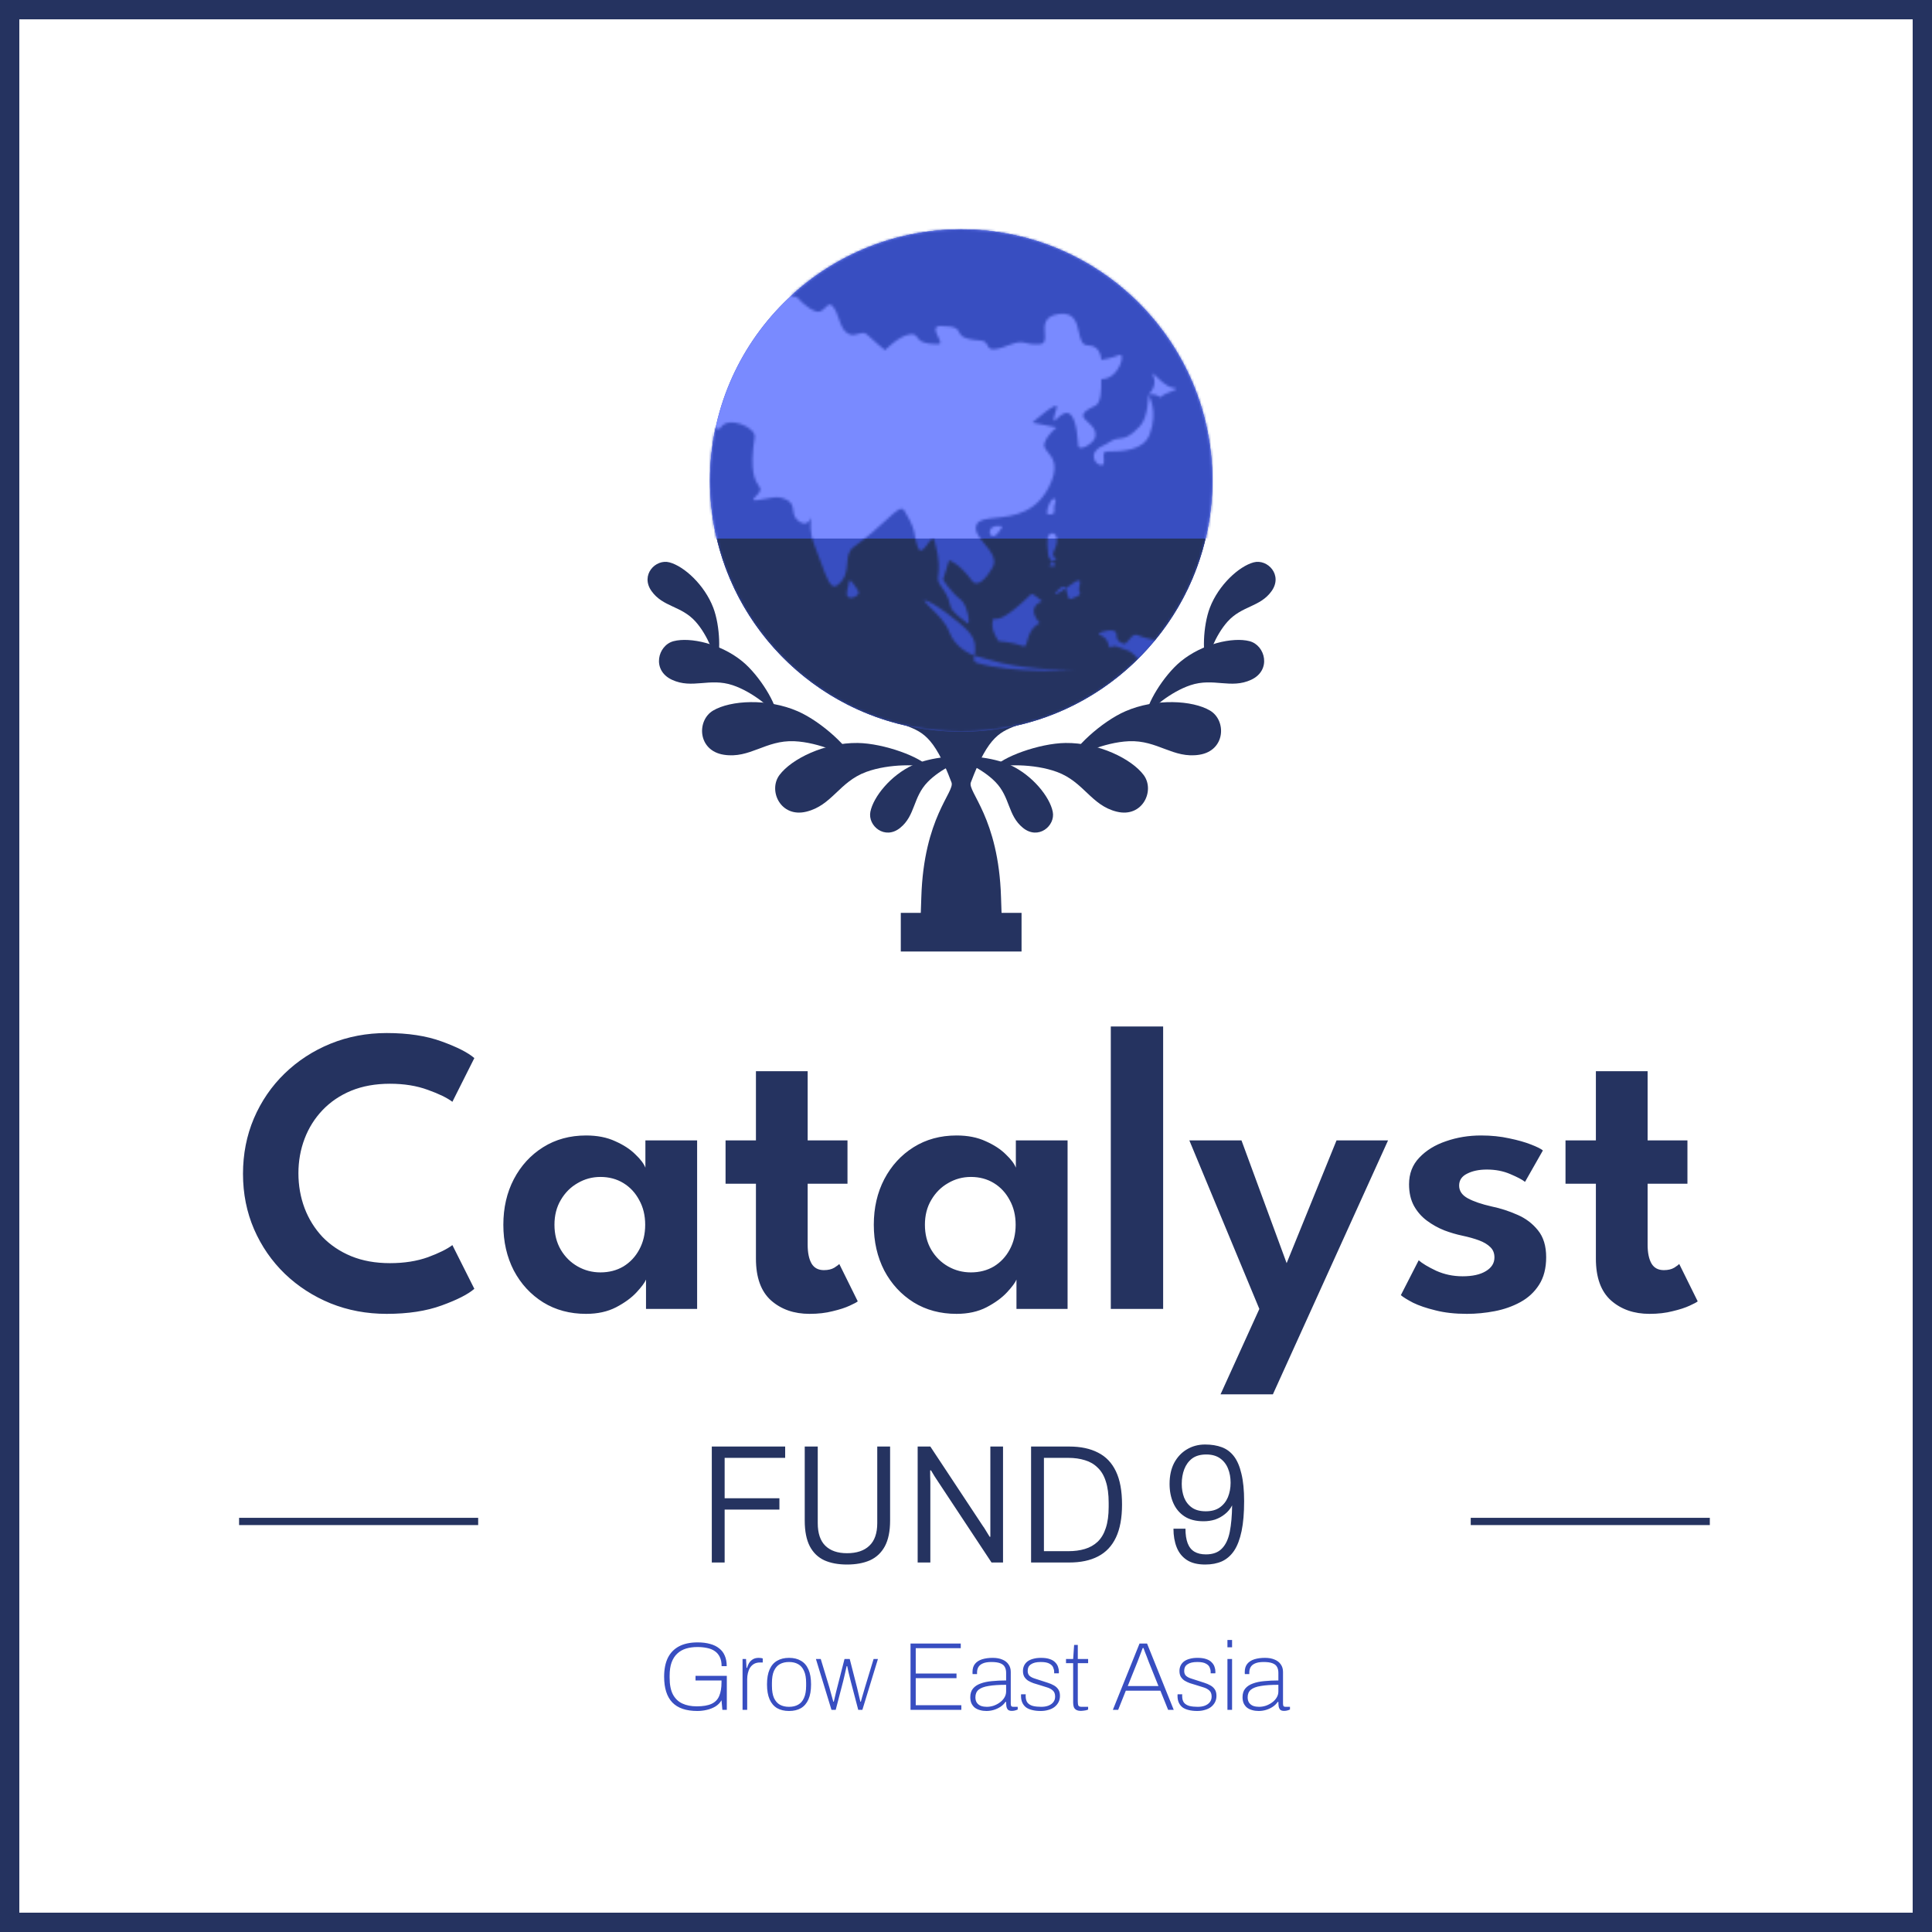 <svg width="800" height="800" viewBox="0 0 800 800" fill="none" xmlns="http://www.w3.org/2000/svg">
<g clip-path="url(#clip0_101_22464)">
<rect x="4" y="4" width="792" height="792" stroke="#253360" stroke-width="8"/>
<path d="M161.479 523.045C167.373 523.045 172.614 522.223 177.204 520.58C181.794 518.88 185.166 517.208 187.319 515.565L196.414 533.67C193.808 535.937 189.303 538.232 182.899 540.555C176.553 542.878 168.959 544.04 160.119 544.04C151.846 544.04 144.111 542.595 136.914 539.705C129.718 536.758 123.399 532.678 117.959 527.465C112.519 522.195 108.269 516.047 105.209 509.02C102.149 501.937 100.619 494.287 100.619 486.07C100.619 477.853 102.121 470.203 105.124 463.12C108.184 455.98 112.434 449.775 117.874 444.505C123.314 439.235 129.633 435.127 136.829 432.18C144.083 429.233 151.846 427.76 160.119 427.76C168.959 427.76 176.553 428.922 182.899 431.245C189.303 433.568 193.808 435.863 196.414 438.13L187.319 456.235C185.166 454.592 181.794 452.948 177.204 451.305C172.614 449.605 167.373 448.755 161.479 448.755C155.473 448.755 150.118 449.718 145.414 451.645C140.768 453.572 136.801 456.263 133.514 459.72C130.284 463.12 127.819 467.058 126.119 471.535C124.419 476.012 123.569 480.772 123.569 485.815C123.569 490.915 124.419 495.732 126.119 500.265C127.819 504.742 130.284 508.708 133.514 512.165C136.801 515.565 140.768 518.228 145.414 520.155C150.118 522.082 155.473 523.045 161.479 523.045ZM267.5 542V529.845C266.99 531.092 265.686 532.848 263.59 535.115C261.493 537.382 258.66 539.45 255.09 541.32C251.576 543.133 247.44 544.04 242.68 544.04C235.993 544.04 230.071 542.453 224.915 539.28C219.758 536.05 215.706 531.658 212.76 526.105C209.87 520.495 208.425 514.177 208.425 507.15C208.425 500.123 209.87 493.833 212.76 488.28C215.706 482.67 219.758 478.25 224.915 475.02C230.071 471.79 235.993 470.175 242.68 470.175C247.326 470.175 251.35 470.968 254.75 472.555C258.206 474.085 260.983 475.898 263.08 477.995C265.233 480.035 266.621 481.877 267.245 483.52V472.215H288.665V542H267.5ZM229.59 507.15C229.59 511.06 230.468 514.517 232.225 517.52C233.981 520.467 236.305 522.762 239.195 524.405C242.085 526.048 245.23 526.87 248.63 526.87C252.2 526.87 255.373 526.048 258.15 524.405C260.926 522.705 263.108 520.382 264.695 517.435C266.338 514.432 267.16 511.003 267.16 507.15C267.16 503.297 266.338 499.897 264.695 496.95C263.108 493.947 260.926 491.595 258.15 489.895C255.373 488.195 252.2 487.345 248.63 487.345C245.23 487.345 242.085 488.195 239.195 489.895C236.305 491.538 233.981 493.862 232.225 496.865C230.468 499.812 229.59 503.24 229.59 507.15ZM300.438 472.215H313.018V443.57H334.438V472.215H350.928V490.15H334.438V515.395C334.438 518.738 334.977 521.345 336.053 523.215C337.13 525.028 338.83 525.935 341.153 525.935C342.91 525.935 344.355 525.595 345.488 524.915C346.622 524.178 347.302 523.668 347.528 523.385L355.178 538.855C354.838 539.195 353.733 539.79 351.863 540.64C350.05 541.49 347.698 542.255 344.808 542.935C341.975 543.672 338.773 544.04 335.203 544.04C328.8 544.04 323.502 542.198 319.308 538.515C315.115 534.775 313.018 528.995 313.018 521.175V490.15H300.438V472.215ZM420.898 542V529.845C420.388 531.092 419.085 532.848 416.988 535.115C414.891 537.382 412.058 539.45 408.488 541.32C404.975 543.133 400.838 544.04 396.078 544.04C389.391 544.04 383.47 542.453 378.313 539.28C373.156 536.05 369.105 531.658 366.158 526.105C363.268 520.495 361.823 514.177 361.823 507.15C361.823 500.123 363.268 493.833 366.158 488.28C369.105 482.67 373.156 478.25 378.313 475.02C383.47 471.79 389.391 470.175 396.078 470.175C400.725 470.175 404.748 470.968 408.148 472.555C411.605 474.085 414.381 475.898 416.478 477.995C418.631 480.035 420.02 481.877 420.643 483.52V472.215H442.063V542H420.898ZM382.988 507.15C382.988 511.06 383.866 514.517 385.623 517.52C387.38 520.467 389.703 522.762 392.593 524.405C395.483 526.048 398.628 526.87 402.028 526.87C405.598 526.87 408.771 526.048 411.548 524.405C414.325 522.705 416.506 520.382 418.093 517.435C419.736 514.432 420.558 511.003 420.558 507.15C420.558 503.297 419.736 499.897 418.093 496.95C416.506 493.947 414.325 491.595 411.548 489.895C408.771 488.195 405.598 487.345 402.028 487.345C398.628 487.345 395.483 488.195 392.593 489.895C389.703 491.538 387.38 493.862 385.623 496.865C383.866 499.812 382.988 503.24 382.988 507.15ZM481.632 542H459.957V425.04H481.632V542ZM532.773 523.045L553.428 472.215H574.763L527.078 577.36H505.403L521.468 542L492.483 472.215H514.073L532.773 523.045ZM613.291 470.175C617.485 470.175 621.366 470.572 624.936 471.365C628.506 472.102 631.51 472.952 633.946 473.915C636.44 474.878 638.083 475.7 638.876 476.38L631.481 489.385C630.348 488.478 628.308 487.402 625.361 486.155C622.471 484.908 619.241 484.285 615.671 484.285C612.441 484.285 609.721 484.852 607.511 485.985C605.301 487.062 604.196 488.705 604.196 490.915C604.196 493.125 605.386 494.882 607.766 496.185C610.146 497.488 613.461 498.622 617.711 499.585C621.281 500.322 624.795 501.455 628.251 502.985C631.708 504.458 634.57 506.612 636.836 509.445C639.103 512.222 640.236 515.933 640.236 520.58C640.236 525.17 639.245 528.995 637.261 532.055C635.335 535.058 632.756 537.438 629.526 539.195C626.296 540.952 622.755 542.198 618.901 542.935C615.048 543.672 611.223 544.04 607.426 544.04C602.496 544.04 598.161 543.558 594.421 542.595C590.681 541.688 587.593 540.64 585.156 539.45C582.776 538.203 581.076 537.155 580.056 536.305L587.451 521.855C588.925 523.158 591.333 524.603 594.676 526.19C598.076 527.72 601.731 528.485 605.641 528.485C609.721 528.485 612.923 527.777 615.246 526.36C617.626 524.943 618.816 523.045 618.816 520.665C618.816 518.908 618.25 517.492 617.116 516.415C615.983 515.282 614.425 514.347 612.441 513.61C610.458 512.873 608.135 512.222 605.471 511.655C603.035 511.145 600.541 510.408 597.991 509.445C595.441 508.425 593.061 507.093 590.851 505.45C588.641 503.807 586.856 501.767 585.496 499.33C584.136 496.837 583.456 493.862 583.456 490.405C583.456 485.985 584.873 482.302 587.706 479.355C590.54 476.352 594.223 474.085 598.756 472.555C603.29 470.968 608.135 470.175 613.291 470.175ZM648.241 472.215H660.821V443.57H682.241V472.215H698.731V490.15H682.241V515.395C682.241 518.738 682.779 521.345 683.856 523.215C684.933 525.028 686.633 525.935 688.956 525.935C690.713 525.935 692.158 525.595 693.291 524.915C694.424 524.178 695.104 523.668 695.331 523.385L702.981 538.855C702.641 539.195 701.536 539.79 699.666 540.64C697.853 541.49 695.501 542.255 692.611 542.935C689.778 543.672 686.576 544.04 683.006 544.04C676.603 544.04 671.304 542.198 667.111 538.515C662.918 534.775 660.821 528.995 660.821 521.175V490.15H648.241V472.215Z" fill="#253360"/>
<path d="M294.74 647V598.98H325.12V603.67H300.06V620.4H322.74V625.09H300.06V647H294.74ZM350.723 647.84C347.083 647.84 343.956 647.257 341.343 646.09C338.729 644.877 336.723 642.94 335.323 640.28C333.923 637.573 333.223 634.027 333.223 629.64V598.98H338.613V630.69C338.613 634.89 339.663 638.017 341.763 640.07C343.863 642.123 346.849 643.15 350.723 643.15C354.736 643.15 357.816 642.123 359.963 640.07C362.156 638.017 363.253 634.89 363.253 630.69V598.98H368.573V629.64C368.573 634.027 367.849 637.573 366.403 640.28C364.956 642.94 362.903 644.877 360.243 646.09C357.583 647.257 354.409 647.84 350.723 647.84ZM379.984 647V598.98H385.234L407.074 632.02C407.307 632.3 407.587 632.72 407.914 633.28C408.24 633.793 408.567 634.33 408.894 634.89C409.267 635.45 409.57 635.94 409.804 636.36H410.084C410.084 635.567 410.084 634.797 410.084 634.05C410.084 633.257 410.084 632.533 410.084 631.88V598.98H415.334V647H410.574L388.314 613.33C388.034 612.91 387.59 612.233 386.984 611.3C386.424 610.367 385.934 609.55 385.514 608.85H385.164C385.164 609.597 385.164 610.367 385.164 611.16C385.21 611.953 385.234 612.723 385.234 613.47V647H379.984ZM426.947 647V598.98H442.767C447.48 598.98 451.447 599.82 454.667 601.5C457.933 603.133 460.407 605.723 462.087 609.27C463.767 612.77 464.607 617.343 464.607 622.99C464.607 628.543 463.767 633.093 462.087 636.64C460.407 640.187 457.933 642.8 454.667 644.48C451.447 646.16 447.457 647 442.697 647H426.947ZM432.267 642.31H442.347C444.913 642.31 447.2 642.007 449.207 641.4C451.26 640.793 453.033 639.79 454.527 638.39C456.02 636.943 457.14 635.053 457.887 632.72C458.68 630.34 459.077 627.423 459.077 623.97V622.29C459.077 618.743 458.68 615.78 457.887 613.4C457.14 611.02 456.02 609.13 454.527 607.73C453.08 606.283 451.33 605.257 449.277 604.65C447.223 603.997 444.913 603.67 442.347 603.67H432.267V642.31ZM499.066 647.84C495.893 647.84 493.35 647.21 491.436 645.95C489.523 644.69 488.123 642.94 487.236 640.7C486.35 638.46 485.906 635.893 485.906 633H490.876C490.876 635.427 491.18 637.433 491.786 639.02C492.393 640.607 493.326 641.773 494.586 642.52C495.846 643.267 497.433 643.64 499.346 643.64C502.193 643.64 504.386 642.847 505.926 641.26C507.513 639.673 508.61 637.363 509.216 634.33C509.823 631.25 510.15 627.587 510.196 623.34C509.45 624.787 508.446 626 507.186 626.98C505.973 627.96 504.62 628.707 503.126 629.22C501.633 629.687 500.046 629.92 498.366 629.92C495.146 629.92 492.51 629.243 490.456 627.89C488.403 626.537 486.863 624.693 485.836 622.36C484.81 620.027 484.296 617.39 484.296 614.45C484.296 611.09 484.926 608.197 486.186 605.77C487.493 603.343 489.243 601.477 491.436 600.17C493.676 598.817 496.196 598.14 498.996 598.14C501.61 598.14 503.92 598.513 505.926 599.26C507.933 600.007 509.613 601.267 510.966 603.04C512.32 604.813 513.346 607.217 514.046 610.25C514.793 613.283 515.166 617.063 515.166 621.59C515.166 626.49 514.816 630.62 514.116 633.98C513.416 637.34 512.39 640.047 511.036 642.1C509.683 644.107 508.003 645.577 505.996 646.51C503.99 647.397 501.68 647.84 499.066 647.84ZM499.276 625.79C501.61 625.79 503.523 625.277 505.016 624.25C506.556 623.177 507.7 621.753 508.446 619.98C509.193 618.16 509.566 616.153 509.566 613.96C509.566 611.813 509.216 609.877 508.516 608.15C507.816 606.377 506.72 604.953 505.226 603.88C503.733 602.807 501.82 602.27 499.486 602.27C497.06 602.27 495.1 602.83 493.606 603.95C492.16 605.07 491.086 606.54 490.386 608.36C489.686 610.18 489.336 612.21 489.336 614.45C489.336 616.503 489.663 618.393 490.316 620.12C491.016 621.847 492.09 623.223 493.536 624.25C494.983 625.277 496.896 625.79 499.276 625.79Z" fill="#253360"/>
<path d="M288.761 708.48C284.121 708.48 280.667 707.307 278.401 704.96C276.134 702.587 275.001 699.027 275.001 694.28C275.001 691.213 275.507 688.627 276.521 686.52C277.561 684.413 279.107 682.813 281.161 681.72C283.214 680.627 285.787 680.08 288.881 680.08C290.827 680.08 292.547 680.293 294.041 680.72C295.534 681.12 296.787 681.733 297.801 682.56C298.841 683.36 299.614 684.373 300.121 685.6C300.654 686.827 300.921 688.267 300.921 689.92H298.801C298.801 688.4 298.547 687.133 298.041 686.12C297.561 685.107 296.867 684.293 295.961 683.68C295.081 683.067 294.027 682.64 292.801 682.4C291.574 682.133 290.241 682 288.801 682C287.067 682 285.494 682.213 284.081 682.64C282.667 683.067 281.454 683.76 280.441 684.72C279.427 685.653 278.641 686.88 278.081 688.4C277.547 689.893 277.281 691.72 277.281 693.88V694.72C277.281 697.6 277.734 699.907 278.641 701.64C279.574 703.373 280.881 704.627 282.561 705.4C284.241 706.173 286.214 706.56 288.481 706.56C291.094 706.56 293.147 706.213 294.641 705.52C296.134 704.827 297.187 703.747 297.801 702.28C298.441 700.787 298.761 698.893 298.761 696.6V695.84H288.001V693.92H300.961V708H299.121L298.761 704.04C298.147 705.107 297.294 705.973 296.201 706.64C295.107 707.28 293.907 707.747 292.601 708.04C291.321 708.333 290.041 708.48 288.761 708.48ZM307.475 708V686.96H308.915L309.115 690.6H309.355C309.515 689.96 309.768 689.333 310.115 688.72C310.488 688.08 311.008 687.547 311.675 687.12C312.341 686.693 313.181 686.48 314.195 686.48C314.568 686.48 314.901 686.507 315.195 686.56C315.488 686.613 315.701 686.667 315.835 686.72V688.4H314.715C313.728 688.4 312.888 688.6 312.195 689C311.528 689.4 310.981 689.933 310.555 690.6C310.155 691.267 309.861 692.013 309.675 692.84C309.488 693.64 309.395 694.453 309.395 695.28V708H307.475ZM326.72 708.48C324.8 708.48 323.16 708.093 321.8 707.32C320.44 706.52 319.4 705.307 318.68 703.68C317.96 702.053 317.6 699.987 317.6 697.48C317.6 694.947 317.96 692.88 318.68 691.28C319.4 689.653 320.44 688.453 321.8 687.68C323.16 686.88 324.8 686.48 326.72 686.48C328.667 686.48 330.307 686.88 331.64 687.68C333 688.453 334.04 689.653 334.76 691.28C335.48 692.88 335.84 694.947 335.84 697.48C335.84 699.987 335.48 702.053 334.76 703.68C334.04 705.307 333 706.52 331.64 707.32C330.307 708.093 328.667 708.48 326.72 708.48ZM326.72 706.76C328.187 706.76 329.44 706.467 330.48 705.88C331.547 705.293 332.36 704.36 332.92 703.08C333.507 701.8 333.8 700.133 333.8 698.08V696.88C333.8 694.8 333.507 693.133 332.92 691.88C332.36 690.6 331.547 689.667 330.48 689.08C329.44 688.493 328.187 688.2 326.72 688.2C325.253 688.2 323.987 688.493 322.92 689.08C321.88 689.667 321.067 690.6 320.48 691.88C319.92 693.133 319.64 694.8 319.64 696.88V698.08C319.64 700.133 319.92 701.8 320.48 703.08C321.067 704.36 321.88 705.293 322.92 705.88C323.987 706.467 325.253 706.76 326.72 706.76ZM344.295 708L337.855 686.96H339.855L343.415 698.68C343.575 699.213 343.748 699.853 343.935 700.6C344.148 701.32 344.348 702.04 344.535 702.76C344.748 703.48 344.921 704.107 345.055 704.64H345.255C345.388 704.107 345.535 703.48 345.695 702.76C345.881 702.013 346.055 701.28 346.215 700.56C346.401 699.84 346.561 699.213 346.695 698.68L349.695 686.96H351.855L354.855 698.68C354.988 699.213 355.135 699.84 355.295 700.56C355.481 701.28 355.655 702.013 355.815 702.76C356.001 703.48 356.148 704.107 356.255 704.64H356.455C356.615 704.107 356.788 703.48 356.975 702.76C357.188 702.04 357.401 701.32 357.615 700.6C357.828 699.853 358.015 699.213 358.175 698.68L361.735 686.96H363.535L357.095 708H355.375L352.255 696.12C352.148 695.64 352.001 695.04 351.815 694.32C351.628 693.573 351.441 692.813 351.255 692.04C351.095 691.24 350.948 690.533 350.815 689.92H350.575C350.441 690.533 350.281 691.24 350.095 692.04C349.935 692.813 349.761 693.573 349.575 694.32C349.415 695.04 349.268 695.653 349.135 696.16L346.055 708H344.295ZM377.029 708V680.56H397.829V682.48H379.189V692.96H396.069V694.88H379.189V706.08H398.069V708H377.029ZM408.455 708.48C407.495 708.48 406.602 708.36 405.775 708.12C404.975 707.907 404.268 707.573 403.655 707.12C403.068 706.64 402.602 706.04 402.255 705.32C401.935 704.6 401.775 703.747 401.775 702.76C401.775 701.293 402.148 700.107 402.895 699.2C403.642 698.293 404.682 697.6 406.015 697.12C407.348 696.613 408.922 696.28 410.735 696.12C412.548 695.933 414.508 695.84 416.615 695.84V692.68C416.615 691.72 416.428 690.907 416.055 690.24C415.708 689.573 415.082 689.067 414.175 688.72C413.295 688.373 412.068 688.2 410.495 688.2C409.002 688.2 407.815 688.4 406.935 688.8C406.082 689.173 405.468 689.693 405.095 690.36C404.748 691 404.575 691.72 404.575 692.52V693.2H402.735C402.708 693.067 402.695 692.933 402.695 692.8C402.695 692.667 402.695 692.507 402.695 692.32C402.695 690.933 403.042 689.813 403.735 688.96C404.428 688.107 405.402 687.48 406.655 687.08C407.935 686.68 409.402 686.48 411.055 686.48C412.628 686.48 413.962 686.72 415.055 687.2C416.175 687.653 417.028 688.32 417.615 689.2C418.228 690.053 418.535 691.093 418.535 692.32V705.44C418.535 705.947 418.615 706.293 418.775 706.48C418.935 706.667 419.188 706.76 419.535 706.76H421.415V707.88C420.935 708.093 420.495 708.24 420.095 708.32C419.695 708.4 419.322 708.44 418.975 708.44C418.255 708.44 417.722 708.28 417.375 707.96C417.055 707.613 416.842 707.16 416.735 706.6C416.655 706.013 416.615 705.387 416.615 704.72H416.335C415.802 705.52 415.108 706.2 414.255 706.76C413.402 707.32 412.482 707.747 411.495 708.04C410.508 708.333 409.495 708.48 408.455 708.48ZM408.615 706.76C409.522 706.76 410.442 706.613 411.375 706.32C412.308 706 413.162 705.56 413.935 705C414.735 704.44 415.375 703.773 415.855 703C416.362 702.2 416.615 701.32 416.615 700.36V697.64C413.655 697.64 411.242 697.8 409.375 698.12C407.508 698.413 406.122 698.933 405.215 699.68C404.335 700.427 403.895 701.467 403.895 702.8C403.895 703.76 404.108 704.533 404.535 705.12C404.962 705.707 405.535 706.133 406.255 706.4C406.975 706.64 407.762 706.76 408.615 706.76ZM430.945 708.48C429.612 708.48 428.425 708.347 427.385 708.08C426.372 707.84 425.518 707.467 424.825 706.96C424.158 706.427 423.652 705.773 423.305 705C422.958 704.227 422.785 703.32 422.785 702.28C422.785 702.173 422.785 702.053 422.785 701.92C422.785 701.787 422.798 701.667 422.825 701.56H424.745C424.718 701.72 424.705 701.853 424.705 701.96C424.705 702.067 424.705 702.173 424.705 702.28C424.705 703.453 424.958 704.373 425.465 705.04C425.998 705.68 426.745 706.133 427.705 706.4C428.692 706.64 429.838 706.76 431.145 706.76C432.265 706.76 433.252 706.6 434.105 706.28C434.985 705.933 435.665 705.453 436.145 704.84C436.652 704.2 436.905 703.427 436.905 702.52C436.905 701.4 436.585 700.56 435.945 700C435.305 699.413 434.478 698.973 433.465 698.68C432.478 698.36 431.452 698.04 430.385 697.72C429.558 697.48 428.732 697.227 427.905 696.96C427.105 696.667 426.372 696.32 425.705 695.92C425.065 695.493 424.545 694.96 424.145 694.32C423.772 693.68 423.585 692.867 423.585 691.88C423.585 691.08 423.745 690.347 424.065 689.68C424.385 689.013 424.852 688.44 425.465 687.96C426.105 687.48 426.892 687.12 427.825 686.88C428.758 686.613 429.838 686.48 431.065 686.48C432.532 686.48 433.745 686.653 434.705 687C435.665 687.32 436.412 687.773 436.945 688.36C437.505 688.92 437.892 689.533 438.105 690.2C438.345 690.867 438.465 691.547 438.465 692.24C438.465 692.32 438.465 692.413 438.465 692.52C438.465 692.627 438.452 692.747 438.425 692.88H436.505V692.24C436.505 691.68 436.372 691.093 436.105 690.48C435.865 689.84 435.345 689.307 434.545 688.88C433.772 688.427 432.572 688.2 430.945 688.2C430.038 688.2 429.252 688.28 428.585 688.44C427.918 688.6 427.358 688.84 426.905 689.16C426.452 689.453 426.105 689.827 425.865 690.28C425.652 690.733 425.545 691.267 425.545 691.88C425.545 692.787 425.812 693.48 426.345 693.96C426.878 694.413 427.572 694.773 428.425 695.04C429.278 695.307 430.185 695.6 431.145 695.92C432.052 696.213 432.958 696.507 433.865 696.8C434.798 697.093 435.638 697.453 436.385 697.88C437.158 698.307 437.772 698.867 438.225 699.56C438.678 700.227 438.905 701.107 438.905 702.2C438.905 703.187 438.705 704.067 438.305 704.84C437.905 705.613 437.345 706.28 436.625 706.84C435.932 707.373 435.092 707.773 434.105 708.04C433.145 708.333 432.092 708.48 430.945 708.48ZM447.651 708.44C446.825 708.44 446.171 708.307 445.691 708.04C445.211 707.773 444.865 707.387 444.651 706.88C444.465 706.347 444.371 705.733 444.371 705.04V688.68H441.411V686.96H444.371L444.771 681.12H446.291V686.96H450.571V688.68H446.291V704.48C446.291 705.28 446.371 705.867 446.531 706.24C446.718 706.587 447.185 706.76 447.931 706.76H450.571V707.88C450.305 708.013 449.998 708.12 449.651 708.2C449.305 708.28 448.958 708.333 448.611 708.36C448.265 708.413 447.945 708.44 447.651 708.44ZM460.814 708L471.854 680.56H474.974L486.014 708H483.694L480.494 700.08H466.174L463.014 708H460.814ZM466.974 698.16H479.694L475.694 688.2C475.614 687.987 475.494 687.667 475.334 687.24C475.174 686.813 474.987 686.32 474.774 685.76C474.561 685.2 474.334 684.627 474.094 684.04C473.881 683.453 473.681 682.907 473.494 682.4H473.174C472.987 682.907 472.761 683.507 472.494 684.2C472.227 684.893 471.961 685.6 471.694 686.32C471.427 687.013 471.187 687.64 470.974 688.2L466.974 698.16ZM495.75 708.48C494.416 708.48 493.23 708.347 492.19 708.08C491.176 707.84 490.323 707.467 489.63 706.96C488.963 706.427 488.456 705.773 488.11 705C487.763 704.227 487.59 703.32 487.59 702.28C487.59 702.173 487.59 702.053 487.59 701.92C487.59 701.787 487.603 701.667 487.63 701.56H489.55C489.523 701.72 489.51 701.853 489.51 701.96C489.51 702.067 489.51 702.173 489.51 702.28C489.51 703.453 489.763 704.373 490.27 705.04C490.803 705.68 491.55 706.133 492.51 706.4C493.496 706.64 494.643 706.76 495.95 706.76C497.07 706.76 498.056 706.6 498.91 706.28C499.79 705.933 500.47 705.453 500.95 704.84C501.456 704.2 501.71 703.427 501.71 702.52C501.71 701.4 501.39 700.56 500.75 700C500.11 699.413 499.283 698.973 498.27 698.68C497.283 698.36 496.256 698.04 495.19 697.72C494.363 697.48 493.536 697.227 492.71 696.96C491.91 696.667 491.176 696.32 490.51 695.92C489.87 695.493 489.35 694.96 488.95 694.32C488.576 693.68 488.39 692.867 488.39 691.88C488.39 691.08 488.55 690.347 488.87 689.68C489.19 689.013 489.656 688.44 490.27 687.96C490.91 687.48 491.696 687.12 492.63 686.88C493.563 686.613 494.643 686.48 495.87 686.48C497.336 686.48 498.55 686.653 499.51 687C500.47 687.32 501.216 687.773 501.75 688.36C502.31 688.92 502.696 689.533 502.91 690.2C503.15 690.867 503.27 691.547 503.27 692.24C503.27 692.32 503.27 692.413 503.27 692.52C503.27 692.627 503.256 692.747 503.23 692.88H501.31V692.24C501.31 691.68 501.176 691.093 500.91 690.48C500.67 689.84 500.15 689.307 499.35 688.88C498.576 688.427 497.376 688.2 495.75 688.2C494.843 688.2 494.056 688.28 493.39 688.44C492.723 688.6 492.163 688.84 491.71 689.16C491.256 689.453 490.91 689.827 490.67 690.28C490.456 690.733 490.35 691.267 490.35 691.88C490.35 692.787 490.616 693.48 491.15 693.96C491.683 694.413 492.376 694.773 493.23 695.04C494.083 695.307 494.99 695.6 495.95 695.92C496.856 696.213 497.763 696.507 498.67 696.8C499.603 697.093 500.443 697.453 501.19 697.88C501.963 698.307 502.576 698.867 503.03 699.56C503.483 700.227 503.71 701.107 503.71 702.2C503.71 703.187 503.51 704.067 503.11 704.84C502.71 705.613 502.15 706.28 501.43 706.84C500.736 707.373 499.896 707.773 498.91 708.04C497.95 708.333 496.896 708.48 495.75 708.48ZM508.256 682.12V679.08H510.176V682.12H508.256ZM508.256 708V686.96H510.176V708H508.256ZM521.189 708.48C520.229 708.48 519.336 708.36 518.509 708.12C517.709 707.907 517.003 707.573 516.389 707.12C515.803 706.64 515.336 706.04 514.989 705.32C514.669 704.6 514.509 703.747 514.509 702.76C514.509 701.293 514.883 700.107 515.629 699.2C516.376 698.293 517.416 697.6 518.749 697.12C520.083 696.613 521.656 696.28 523.469 696.12C525.283 695.933 527.243 695.84 529.349 695.84V692.68C529.349 691.72 529.163 690.907 528.789 690.24C528.443 689.573 527.816 689.067 526.909 688.72C526.029 688.373 524.803 688.2 523.229 688.2C521.736 688.2 520.549 688.4 519.669 688.8C518.816 689.173 518.203 689.693 517.829 690.36C517.483 691 517.309 691.72 517.309 692.52V693.2H515.469C515.443 693.067 515.429 692.933 515.429 692.8C515.429 692.667 515.429 692.507 515.429 692.32C515.429 690.933 515.776 689.813 516.469 688.96C517.163 688.107 518.136 687.48 519.389 687.08C520.669 686.68 522.136 686.48 523.789 686.48C525.363 686.48 526.696 686.72 527.789 687.2C528.909 687.653 529.763 688.32 530.349 689.2C530.963 690.053 531.269 691.093 531.269 692.32V705.44C531.269 705.947 531.349 706.293 531.509 706.48C531.669 706.667 531.923 706.76 532.269 706.76H534.149V707.88C533.669 708.093 533.229 708.24 532.829 708.32C532.429 708.4 532.056 708.44 531.709 708.44C530.989 708.44 530.456 708.28 530.109 707.96C529.789 707.613 529.576 707.16 529.469 706.6C529.389 706.013 529.349 705.387 529.349 704.72H529.069C528.536 705.52 527.843 706.2 526.989 706.76C526.136 707.32 525.216 707.747 524.229 708.04C523.243 708.333 522.229 708.48 521.189 708.48ZM521.349 706.76C522.256 706.76 523.176 706.613 524.109 706.32C525.043 706 525.896 705.56 526.669 705C527.469 704.44 528.109 703.773 528.589 703C529.096 702.2 529.349 701.32 529.349 700.36V697.64C526.389 697.64 523.976 697.8 522.109 698.12C520.243 698.413 518.856 698.933 517.949 699.68C517.069 700.427 516.629 701.467 516.629 702.8C516.629 703.76 516.843 704.533 517.269 705.12C517.696 705.707 518.269 706.133 518.989 706.4C519.709 706.64 520.496 706.76 521.349 706.76Z" fill="#384EC1"/>
<path d="M609 630H708" stroke="#253360" stroke-width="3"/>
<path d="M99 630H198" stroke="#253360" stroke-width="3"/>
<g clip-path="url(#clip1_101_22464)">
<path fill-rule="evenodd" clip-rule="evenodd" d="M398.619 95.002C398.413 95.001 398.206 95 398 95C395.153 95 392.332 95.114 389.542 95.339C392.488 95.131 395.513 95.017 398.619 95.002ZM398 303C348.823 303 307.618 268.867 296.783 223H499.217C488.383 268.867 447.177 303 398 303Z" fill="#253360"/>
<rect x="373" y="378" width="50" height="16" fill="#253360"/>
<path d="M394 324C386.5 304 381.5 303 374 300L399 293V383.5H381C381 383.5 381.211 381.035 381.5 371.5C382.5 338.5 395.448 327.861 394 324Z" fill="#253360"/>
<path d="M402 324C409.5 304 414.5 303 422 300L397 293V383.5H415C415 383.5 414.789 381.035 414.5 371.5C413.5 338.5 400.552 327.861 402 324Z" fill="#253360"/>
<path d="M377.957 316.823C385.327 313.431 397.746 312.291 401.28 314.266C398.331 314.436 389.51 318.306 384.171 323.769C377.956 330.13 379.106 337.603 372.765 342.778C366.403 347.968 359.239 341.973 360.409 336.124C361.635 329.996 368.745 321.063 377.957 316.823Z" fill="#253360"/>
<path d="M295.349 251.64C298.251 259.216 298.576 271.684 296.374 275.08C296.397 272.127 293.113 263.071 288.011 257.387C282.071 250.769 274.538 251.427 269.79 244.76C265.027 238.073 271.478 231.317 277.238 232.867C283.272 234.491 291.721 242.17 295.349 251.64Z" fill="#253360"/>
<path d="M355.135 307.65C366.015 307.786 381.714 313.559 384.857 317.986C381.187 316.494 368.274 316.1 358.661 319.642C347.469 323.766 344.557 333.48 333.896 336.095C323.201 338.718 317.977 327.329 322.763 320.919C327.778 314.203 341.534 307.479 355.135 307.65Z" fill="#253360"/>
<path d="M330.285 294.501C340.266 298.834 352.511 310.229 353.698 315.526C350.89 312.731 339.134 307.374 328.899 306.924C316.983 306.399 310.541 314.232 299.698 312.521C288.821 310.804 288.407 298.281 295.3 294.22C302.521 289.966 317.808 289.084 330.285 294.501Z" fill="#253360"/>
<path d="M307.445 273.906C314.586 279.782 321.926 291.957 321.656 296.563C320.016 293.622 311.664 286.495 303.406 283.732C293.793 280.516 286.697 285.409 278.238 281.474C269.752 277.527 272.344 267.197 278.926 265.492C285.821 263.705 298.518 266.561 307.445 273.906Z" fill="#253360"/>
<path d="M418.372 316.823C411.002 313.431 398.582 312.291 395.049 314.266C397.998 314.436 406.819 318.306 412.158 323.769C418.372 330.13 417.223 337.603 423.564 342.778C429.925 347.968 437.09 341.973 435.92 336.124C434.694 329.996 427.584 321.063 418.372 316.823Z" fill="#253360"/>
<path d="M500.98 251.64C498.078 259.216 497.753 271.684 499.954 275.08C499.931 272.127 503.215 263.071 508.318 257.387C514.258 250.769 521.791 251.427 526.539 244.76C531.302 238.073 524.851 231.317 519.091 232.867C513.056 234.491 504.608 242.17 500.98 251.64Z" fill="#253360"/>
<path d="M441.194 307.65C430.313 307.786 414.614 313.559 411.471 317.986C415.141 316.494 428.055 316.1 437.668 319.642C448.859 323.766 451.772 333.48 462.433 336.095C473.127 338.718 478.352 327.329 473.565 320.919C468.551 314.203 454.794 307.479 441.194 307.65Z" fill="#253360"/>
<path d="M466.044 294.501C456.063 298.834 443.818 310.229 442.631 315.526C445.438 312.731 457.195 307.374 467.43 306.924C479.345 306.399 485.788 314.232 496.631 312.521C507.507 310.804 507.921 298.281 501.029 294.22C493.807 289.966 478.52 289.084 466.044 294.501Z" fill="#253360"/>
<path d="M488.884 273.906C481.742 279.782 474.402 291.957 474.672 296.563C476.312 293.622 484.665 286.495 492.922 283.732C502.535 280.516 509.632 285.409 518.091 281.474C526.576 277.527 523.985 267.197 517.403 265.492C510.507 263.705 497.811 266.561 488.884 273.906Z" fill="#253360"/>
<circle cx="398" cy="199" r="104" fill="#384EC1"/>
<path fill-rule="evenodd" clip-rule="evenodd" d="M499.217 223H296.783C294.963 215.296 294 207.26 294 199C294 141.562 340.562 95 398 95C455.438 95 502 141.562 502 199C502 207.26 501.037 215.296 499.217 223Z" fill="#798AFF"/>
<mask id="mask0_101_22464" style="mask-type:alpha" maskUnits="userSpaceOnUse" x="294" y="95" width="208" height="208">
<path fill-rule="evenodd" clip-rule="evenodd" d="M478.339 265.047C493.123 247.085 502 224.079 502 199C502 141.562 455.438 95 398 95C370.757 95 345.96 105.475 327.418 122.617L330 123C330 123 333.776 127.592 338 129C339.521 129.507 340.687 128.375 341.713 127.38C342.71 126.412 343.574 125.574 344.5 126.5C345.988 127.988 346.693 130.054 347.382 132.077C348.316 134.813 349.221 137.468 352 138.5C353.073 138.899 354.237 138.573 355.356 138.259C356.718 137.878 358.015 137.515 359 138.5C361.5 141 366.5 145 366.5 145C366.5 145 371.909 139.286 376.5 138.5C378.682 138.126 379.132 138.759 379.747 139.624C380.608 140.834 381.793 142.5 388.5 142.5C389.937 142.5 389.249 141.095 388.469 139.501C387.447 137.413 386.267 135 389.5 135C395.88 135 396.479 136.204 397.149 137.549C397.845 138.944 398.615 140.491 406 141C407.936 141.133 408.418 142.082 408.874 142.978C409.632 144.468 410.316 145.811 417.5 143C421.896 141.28 423.03 141.574 424.72 142.013C425.917 142.324 427.392 142.707 430.5 142.5C432.927 142.338 432.789 140.374 432.624 138.039C432.395 134.81 432.117 130.87 438.5 130C444.864 129.132 445.868 133.62 446.748 137.557C447.389 140.424 447.965 143 450.5 143C456 143 456 149 456 149C456 149 459.929 148.428 463.5 147C466.203 145.919 463.5 157 456 157C456 157.229 456.001 157.471 456.002 157.722C456.016 161.299 456.037 166.837 453.5 168C446.504 171.206 448.175 172.713 450.488 174.8C452.143 176.292 454.126 178.081 453.5 181C452.932 183.652 446.677 187.207 446.5 184.5C445.309 166.236 440.226 170.971 437.714 173.311C436.169 174.751 435.596 175.284 437.5 169C438.704 165.027 427.5 175 427.5 175L437.5 177C437.5 177 433.792 179.707 432.5 183.5C432.022 184.905 432.872 185.955 433.923 187.254C435.711 189.462 438.08 192.39 435.5 199C430.215 212.544 419.691 213.648 412.293 214.423C408.493 214.822 405.518 215.134 404.5 217C403.071 219.62 405.322 222.347 407.669 225.19C410.248 228.314 412.944 231.579 411 235C408.75 238.96 404.838 243.688 402.5 240.5C397 233 393 232 393 232L390.5 240C390.5 240 393.5 245 398 248.5C400.5 250.444 402.113 259.183 400.5 258C394.103 253.309 393.794 252.045 393.278 249.94C392.907 248.425 392.429 246.475 389.5 242.5C388.185 240.715 388.305 239.726 388.521 237.957C388.797 235.69 389.229 232.143 387 224C386.448 221.982 385.343 223.522 384.116 225.232C382.681 227.232 381.079 229.466 380 226.5C379.29 224.547 379.07 223.227 378.861 221.965C378.463 219.574 378.1 217.39 374.5 211.5C373.282 209.507 371.293 211.335 367.013 215.269L367.013 215.269C363.908 218.123 359.597 222.085 353.5 226.5C351.21 228.158 351.018 230.599 350.81 233.241C350.563 236.367 350.294 239.775 346.5 242.5C344.041 244.266 342.168 239.094 339.887 232.797C339.146 230.75 338.362 228.585 337.5 226.5C334.616 219.519 336 214 336 214C336 214 334.76 218.5 331 216C328.898 214.602 328.673 212.947 328.457 211.352C328.164 209.196 327.887 207.15 323 206C321.506 205.649 318.743 206.176 316.354 206.632L316.354 206.632C313.271 207.22 310.81 207.69 312.5 206C315.444 203.056 315.15 202.623 314.154 201.156C312.815 199.183 310.206 195.34 312.5 181C313.14 177 301.5 172 298.5 177C297.962 177.897 297.198 177.828 296.307 177.112C294.796 184.169 294 191.491 294 199C294 256.438 340.562 303 398 303C426.557 303 452.426 291.49 471.22 272.856C469.739 271.042 467.954 269.47 466 269C465.375 268.85 464.747 268.593 464.126 268.339L464.125 268.339L464.125 268.339L464.125 268.339L464.125 268.339L464.125 268.339C462.67 267.744 461.252 267.165 460 268C459.406 268.396 459.282 267.929 459.07 267.128C458.747 265.906 458.218 263.906 455.5 263C453.332 262.277 458.794 260.552 461 261.149C462.228 261.482 462.275 262.221 462.331 263.095C462.401 264.201 462.485 265.522 465 266.5C465.985 266.883 466.757 265.895 467.576 264.847C468.522 263.637 469.531 262.347 471 263C472.964 263.873 475.784 264.555 478.339 265.047ZM453.5 187C452.28 188.525 452.981 191.78 455.5 192.5C457.294 193.013 457.171 191.409 457.049 189.803C456.942 188.402 456.835 187 458 187C464.926 187 473.5 186.5 476 180C479.854 169.98 475.5 163.5 475.5 163.5C475.5 163.5 477.5 162.5 480.5 164.5C481.599 163.401 483.611 162.625 485.119 162.044C487.04 161.303 488.143 160.878 485.5 160.5C483.252 160.179 480.515 157.552 478.827 155.933L478.827 155.933C477.526 154.684 476.849 154.035 477.5 155.5C479.5 160 475.5 163.5 475.5 163.5C475.5 163.5 475.587 172.656 472 176.5C467.677 181.131 465.666 181.347 463.685 181.56C462.459 181.692 461.244 181.822 459.5 183C458.399 183.743 457.555 184.138 456.822 184.48C455.635 185.035 454.736 185.455 453.5 187ZM433.866 227.882L433.865 227.88C433.602 224.965 433.319 221.84 435 221C436.976 220.012 439 223 436.5 228C435.132 230.736 437.5 231.187 437.5 231.187C437.5 231.187 436.591 231.899 435.788 232.663C434.991 231.881 434.09 230.835 434 229.5C433.965 228.98 433.916 228.435 433.866 227.882ZM435.788 232.663C435.854 232.727 435.919 232.79 435.983 232.851L436.057 232.922C436.111 232.973 436.164 233.023 436.215 233.072C437.251 234.049 437.73 234.5 435 234.5C434.073 234.5 434.859 233.547 435.788 232.663ZM445.5 240.687C447.628 239.775 447.362 240.989 447.046 242.432C446.842 243.362 446.617 244.388 447 245C447.852 246.363 445.975 247.066 444.242 247.716C443.989 247.812 443.738 247.905 443.5 248C442.497 248.398 442.201 247.079 441.89 245.688C441.722 244.939 441.55 244.169 441.26 243.637C443.395 242.209 445.5 240.687 445.5 240.687ZM437.5 245C435.498 247.288 438.405 245.547 441.26 243.637C440.704 242.617 439.716 242.468 437.5 245ZM413.5 265.5C413.5 265.5 410.221 261.004 411 257.5C411.323 256.046 411.35 256.054 411.806 256.173C412.761 256.424 415.601 257.171 427 246C427.573 245.438 431.5 249 431.5 249C431.5 249 424.5 251 430.5 258C426.774 260.006 425.945 263.19 425.386 265.338C424.969 266.937 424.702 267.962 423.5 267.5C419.344 265.902 413.5 265.5 413.5 265.5ZM393 261.5C391.7 257.926 388.359 254.633 385.721 252.033C384.3 250.633 383.084 249.434 382.5 248.5C385.5 248.5 397.4 257.5 401 261.5C404.417 265.297 403.9 268.794 403.553 271.135L403.553 271.136L403.537 271.242C403.525 271.33 403.512 271.416 403.5 271.5C402.167 271 395.52 268.432 393 261.5ZM403.5 271.5C403.5 271.5 411.551 273.797 414.5 274.5C427.316 277.557 444.5 277.5 444.5 277.5C444.5 277.5 419.5 279 404.5 274.5C402.477 273.893 403.5 271.5 403.5 271.5ZM352 247.5C350.096 247.228 350.623 245.112 351.103 243.185C351.306 242.372 351.5 241.593 351.5 241C351.5 238.791 354.512 243.024 355.5 245C356 246 353.933 247.776 352 247.5ZM436.5 206.5C435.066 205.982 432.5 212.928 434 213C436.349 213.113 436.776 212.709 436.5 210.5C436.434 209.969 436.625 209.338 436.809 208.732C437.109 207.744 437.389 206.821 436.5 206.5ZM410 219.5C411 217 415 218 415 218C415 218 412.785 222.456 411 222C410.054 221.758 409.536 220.661 410 219.5Z" fill="#253360"/>
</mask>
<g mask="url(#mask0_101_22464)">
<circle cx="398" cy="199" r="104" fill="#253360"/>
<rect x="264" y="63" width="252" height="160" fill="#384EC1"/>
</g>
</g>
</g>
<defs>
<clipPath id="clip0_101_22464">
<rect width="800" height="800" fill="white"/>
</clipPath>
<clipPath id="clip1_101_22464">
<rect width="400" height="400" fill="white" transform="translate(198 23)"/>
</clipPath>
</defs>
</svg>
